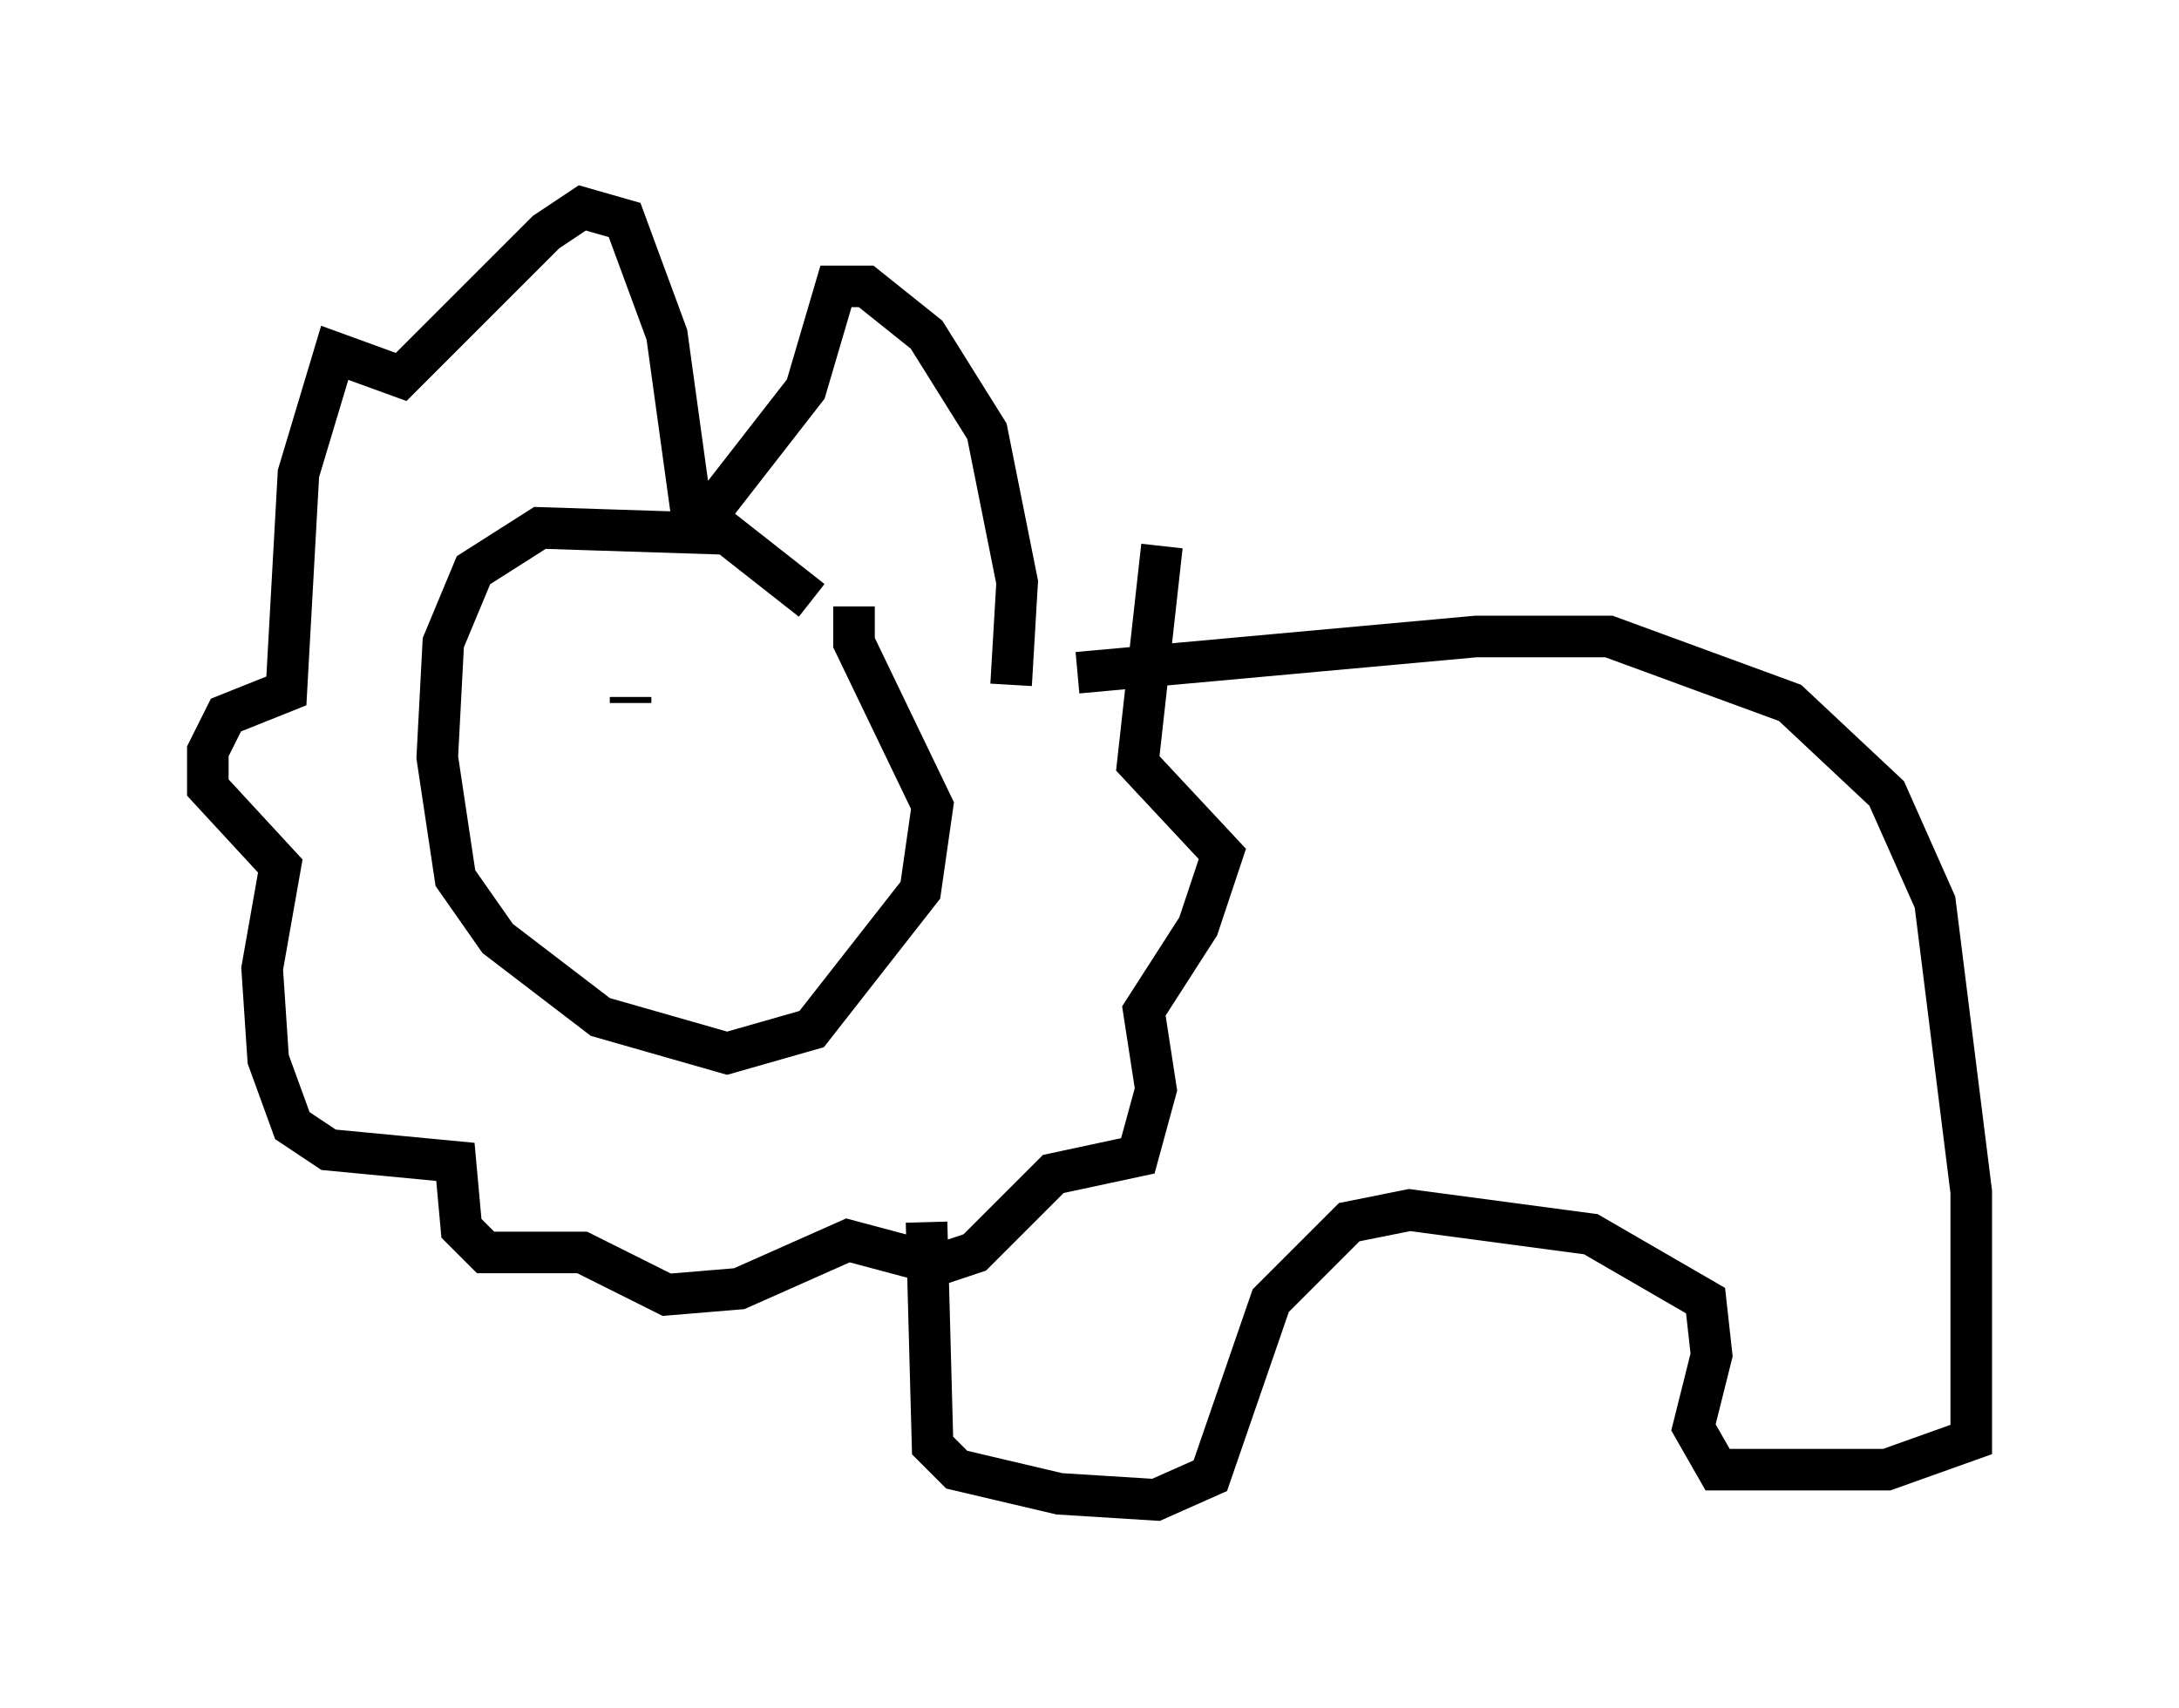 <?xml version="1.0" encoding="utf-8" ?>
<svg baseProfile="full" height="41.084" version="1.1" width="52.413" xmlns="http://www.w3.org/2000/svg" xmlns:ev="http://www.w3.org/2001/xml-events" xmlns:xlink="http://www.w3.org/1999/xlink"><defs /><rect fill="white" height="41.084" width="52.413" x="0" y="0" /><path d="M23.302, 16.911 m2.615, -0.726 l9.587, -0.872 3.196, 0.0 l4.358, 1.598 2.324, 2.179 l1.162, 2.615 0.872, 6.972 l0.0, 5.955 -2.034, 0.726 l-4.067, 0.0 -0.581, -1.017 l0.436, -1.743 -0.145, -1.307 l-2.76, -1.598 -4.358, -0.581 l-1.453, 0.291 -1.888, 1.888 l-1.453, 4.212 -1.307, 0.581 l-2.324, -0.145 -2.469, -0.581 l-0.581, -0.581 -0.145, -5.374 m2.034, -12.927 l0.145, -2.469 -0.726, -3.631 l-1.453, -2.324 -1.453, -1.162 l-0.726, 0.0 -0.726, 2.469 l-2.034, 2.615 -0.726, 0.291 l-0.581, -4.212 -1.017, -2.76 l-1.017, -0.291 -0.872, 0.581 l-3.486, 3.486 -1.598, -0.581 l-0.872, 2.905 -0.291, 5.229 l-1.453, 0.581 -0.436, 0.872 l0.0, 0.872 1.743, 1.888 l-0.436, 2.469 0.145, 2.179 l0.581, 1.598 0.872, 0.581 l3.05, 0.291 0.145, 1.598 l0.581, 0.581 2.324, 0.0 l2.034, 1.017 1.743, -0.145 l2.615, -1.162 2.179, 0.581 l0.872, -0.291 1.888, -1.888 l2.034, -0.436 0.436, -1.598 l-0.291, -1.888 1.307, -2.034 l0.581, -1.743 -2.034, -2.179 l0.581, -5.229 m-8.425, 1.307 l-2.034, -1.598 -4.503, -0.145 l-1.598, 1.017 -0.726, 1.743 l-0.145, 2.76 0.436, 2.905 l1.017, 1.453 2.469, 1.888 l3.05, 0.872 2.034, -0.581 l2.615, -3.341 0.291, -2.034 l-1.888, -3.922 0.0, -0.872 m-5.374, 2.179 l0.0, 0.145 m4.793, 1.453 l0.0, 0.0 " fill="none" stroke="black" stroke-width="1" /></svg>